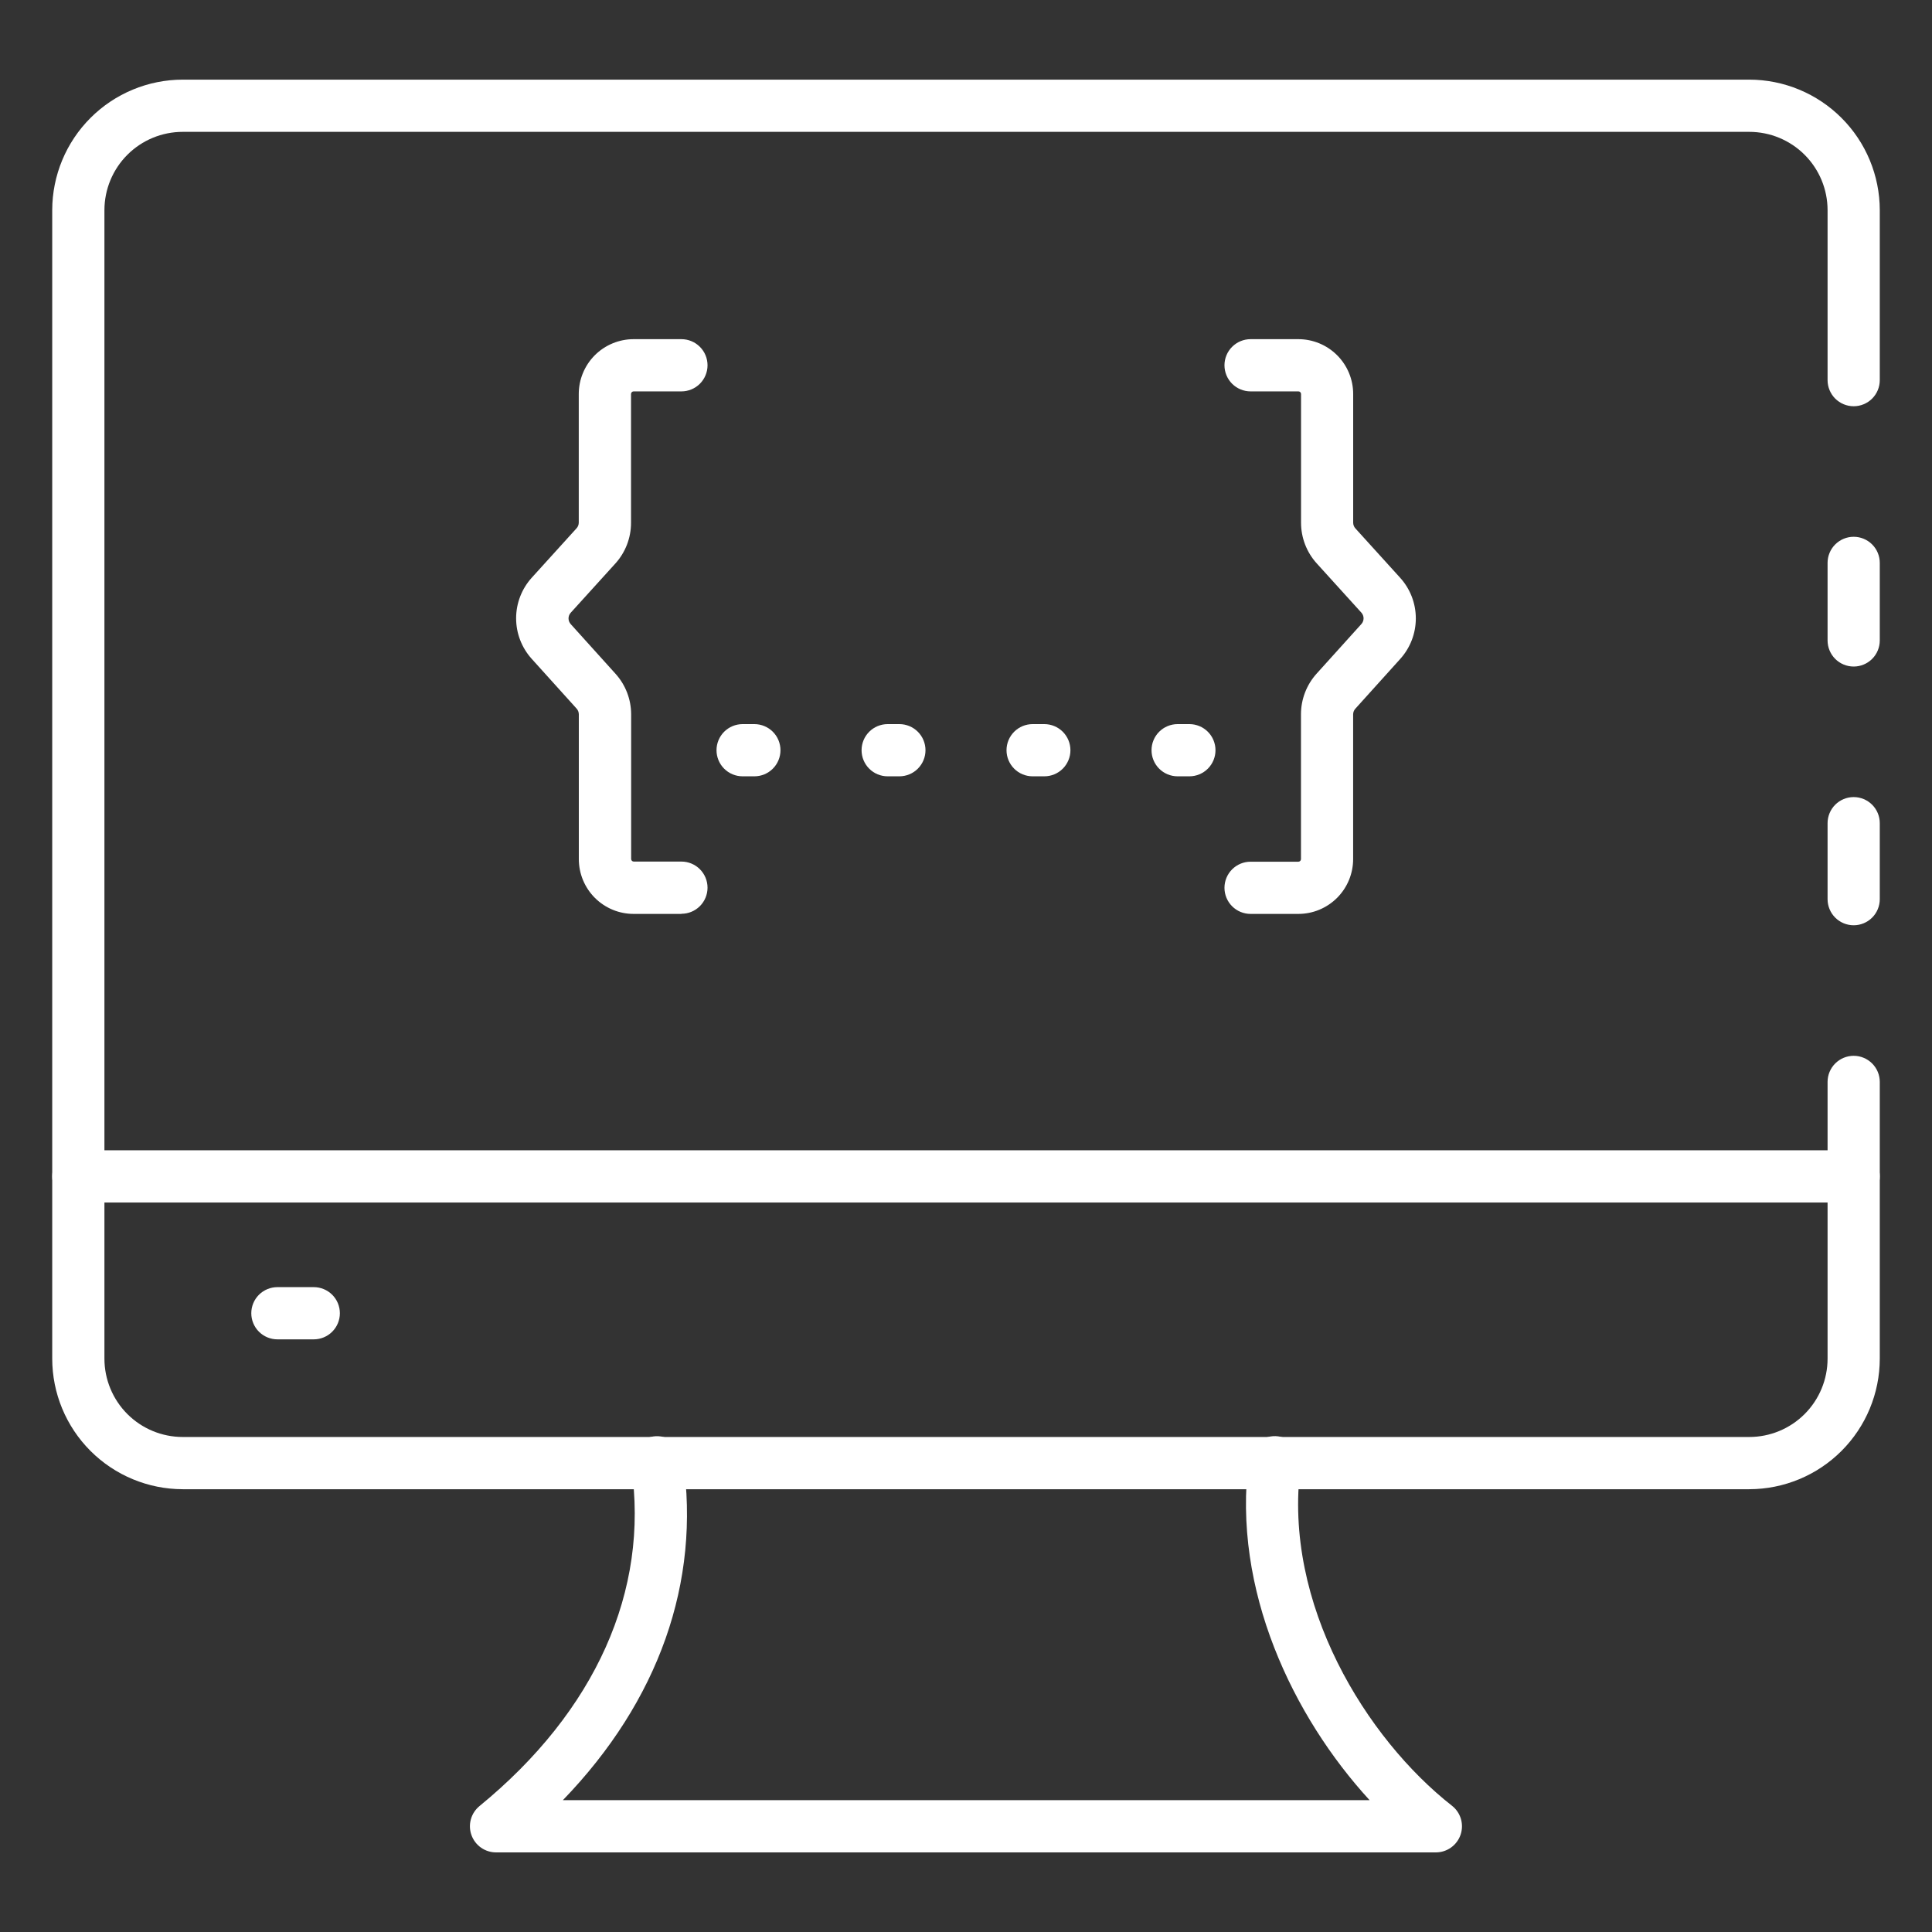 <svg width="134" height="134" viewBox="0 0 134 134" fill="none" xmlns="http://www.w3.org/2000/svg">
<rect x="0" y="0" width="134" height="134" fill="#333333" stroke="none"/>
<path d="M128.568 64.175C128.087 64.175 127.627 63.984 127.287 63.645C126.948 63.305 126.757 62.845 126.757 62.364V57.095C126.757 56.615 126.948 56.154 127.287 55.814C127.627 55.475 128.087 55.284 128.568 55.284C129.048 55.284 129.508 55.475 129.848 55.814C130.188 56.154 130.378 56.615 130.378 57.095V62.364C130.378 62.845 130.188 63.305 129.848 63.645C129.508 63.984 129.048 64.175 128.568 64.175Z" fill="white"/>
<path d="M121.324 103.289H12.676C10.275 103.286 7.974 102.331 6.277 100.634C4.579 98.936 3.624 96.635 3.622 94.235V14.577C3.624 12.177 4.579 9.875 6.277 8.178C7.974 6.481 10.275 5.526 12.676 5.523H121.324C123.725 5.526 126.026 6.481 127.723 8.178C129.421 9.875 130.375 12.177 130.378 14.577V26.365C130.378 26.846 130.188 27.306 129.848 27.646C129.508 27.985 129.048 28.176 128.568 28.176C128.087 28.176 127.627 27.985 127.287 27.646C126.948 27.306 126.757 26.846 126.757 26.365V14.577C126.757 13.136 126.184 11.755 125.166 10.736C124.147 9.717 122.765 9.145 121.324 9.145H12.676C11.235 9.145 9.853 9.717 8.834 10.736C7.816 11.755 7.243 13.136 7.243 14.577V94.235C7.243 95.675 7.816 97.057 8.834 98.076C9.853 99.095 11.235 99.667 12.676 99.667H121.324C122.765 99.667 124.147 99.095 125.166 98.076C126.184 97.057 126.757 95.675 126.757 94.235V75.04C126.757 74.56 126.948 74.099 127.287 73.76C127.627 73.42 128.087 73.229 128.568 73.229C129.048 73.229 129.508 73.42 129.848 73.76C130.188 74.099 130.378 74.56 130.378 75.04V94.235C130.375 96.635 129.421 98.936 127.723 100.634C126.026 102.331 123.725 103.286 121.324 103.289V103.289Z" fill="white"/>
<path d="M128.568 46.23C128.087 46.23 127.627 46.039 127.287 45.7C126.948 45.36 126.757 44.9 126.757 44.419V39.041C126.757 38.561 126.948 38.1 127.287 37.761C127.627 37.421 128.087 37.23 128.568 37.23C129.048 37.23 129.508 37.421 129.848 37.761C130.188 38.1 130.378 38.561 130.378 39.041V44.419C130.378 44.9 130.188 45.36 129.848 45.7C129.508 46.039 129.048 46.23 128.568 46.23Z" fill="white"/>
<path d="M128.568 83.404H5.432C4.952 83.404 4.492 83.213 4.152 82.874C3.812 82.534 3.622 82.074 3.622 81.593C3.622 81.113 3.812 80.653 4.152 80.313C4.492 79.973 4.952 79.782 5.432 79.782H128.568C129.048 79.782 129.508 79.973 129.848 80.313C130.188 80.653 130.378 81.113 130.378 81.593C130.378 82.074 130.188 82.534 129.848 82.874C129.508 83.213 129.048 83.404 128.568 83.404Z" fill="white"/>
<path d="M21.762 92.895H19.24C18.76 92.895 18.299 92.704 17.959 92.364C17.62 92.025 17.429 91.564 17.429 91.084C17.429 90.603 17.62 90.143 17.959 89.803C18.299 89.464 18.76 89.273 19.24 89.273H21.762C22.243 89.273 22.703 89.464 23.043 89.803C23.382 90.143 23.573 90.603 23.573 91.084C23.573 91.564 23.382 92.025 23.043 92.364C22.703 92.704 22.243 92.895 21.762 92.895Z" fill="white"/>
<path d="M99.595 128.479H34.405C34.032 128.479 33.667 128.364 33.362 128.149C33.056 127.934 32.825 127.629 32.699 127.277C32.573 126.926 32.559 126.543 32.659 126.183C32.759 125.823 32.968 125.503 33.257 125.266C41.303 118.681 45.042 110.325 43.787 101.74C43.745 101.502 43.75 101.257 43.804 101.02C43.858 100.783 43.959 100.56 44.101 100.363C44.243 100.166 44.423 100 44.63 99.874C44.837 99.748 45.068 99.665 45.308 99.63C45.548 99.595 45.793 99.609 46.028 99.67C46.262 99.731 46.482 99.839 46.675 99.987C46.867 100.135 47.027 100.32 47.147 100.532C47.266 100.743 47.342 100.976 47.369 101.217C48.615 109.728 45.678 117.989 39.039 124.857H94.993C89.7 119.088 85.436 110.264 86.615 101.244C86.638 101.002 86.71 100.768 86.826 100.554C86.942 100.341 87.099 100.153 87.289 100.001C87.479 99.85 87.698 99.738 87.932 99.673C88.166 99.608 88.411 99.591 88.652 99.622C88.893 99.654 89.125 99.733 89.334 99.856C89.544 99.98 89.726 100.144 89.871 100.339C90.016 100.534 90.12 100.756 90.177 100.992C90.234 101.228 90.243 101.474 90.204 101.713C88.962 111.244 94.774 120.591 100.706 125.243C101.003 125.475 101.219 125.794 101.326 126.155C101.432 126.515 101.424 126.901 101.302 127.256C101.18 127.612 100.949 127.921 100.643 128.14C100.337 128.359 99.971 128.478 99.595 128.479Z" fill="white"/>
<path d="M90.046 63.387H86.738C86.258 63.387 85.797 63.197 85.457 62.857C85.118 62.517 84.927 62.057 84.927 61.577C84.927 61.096 85.118 60.636 85.457 60.296C85.797 59.957 86.258 59.766 86.738 59.766H90.052C90.1 59.766 90.146 59.747 90.18 59.713C90.214 59.679 90.233 59.633 90.233 59.585V49.544C90.233 48.501 90.62 47.496 91.319 46.722L94.423 43.282C94.521 43.174 94.575 43.033 94.575 42.887C94.575 42.741 94.521 42.601 94.423 42.492L91.325 39.075C90.623 38.301 90.236 37.292 90.238 36.247V27.327C90.238 27.279 90.219 27.233 90.185 27.199C90.151 27.165 90.105 27.146 90.057 27.146H86.738C86.258 27.146 85.797 26.955 85.457 26.616C85.118 26.276 84.927 25.815 84.927 25.335C84.927 24.855 85.118 24.394 85.457 24.055C85.797 23.715 86.258 23.524 86.738 23.524H90.052C91.06 23.524 92.027 23.925 92.74 24.638C93.454 25.351 93.854 26.318 93.854 27.327V36.252C93.854 36.398 93.909 36.539 94.006 36.647L97.106 40.066C97.81 40.839 98.199 41.846 98.199 42.891C98.199 43.936 97.81 44.943 97.106 45.716L94.003 49.156C93.905 49.264 93.851 49.404 93.851 49.549V59.576C93.852 60.076 93.754 60.572 93.564 61.034C93.373 61.497 93.093 61.917 92.74 62.271C92.386 62.625 91.966 62.906 91.504 63.098C91.042 63.289 90.546 63.388 90.046 63.387V63.387Z" fill="white"/>
<path d="M47.262 63.387H43.948C43.449 63.387 42.955 63.289 42.493 63.098C42.032 62.907 41.613 62.627 41.26 62.274C40.906 61.92 40.626 61.501 40.435 61.04C40.244 60.579 40.146 60.084 40.146 59.585V49.544C40.145 49.398 40.091 49.257 39.994 49.149L36.89 45.709C36.187 44.936 35.797 43.928 35.797 42.884C35.797 41.839 36.187 40.832 36.89 40.059L39.988 36.642C40.087 36.533 40.142 36.392 40.142 36.245V27.327C40.142 26.828 40.24 26.333 40.432 25.872C40.623 25.41 40.903 24.991 41.256 24.638C41.609 24.285 42.028 24.005 42.49 23.814C42.951 23.623 43.445 23.524 43.945 23.524H47.262C47.742 23.524 48.203 23.715 48.543 24.055C48.882 24.394 49.073 24.855 49.073 25.335C49.073 25.815 48.882 26.276 48.543 26.616C48.203 26.955 47.742 27.146 47.262 27.146H43.948C43.9 27.146 43.854 27.165 43.82 27.199C43.786 27.233 43.767 27.279 43.767 27.327V36.252C43.77 37.298 43.383 38.308 42.681 39.083L39.584 42.498C39.486 42.606 39.432 42.747 39.432 42.893C39.432 43.039 39.486 43.179 39.584 43.287L42.688 46.728C43.388 47.501 43.775 48.507 43.775 49.549V59.576C43.775 59.624 43.794 59.67 43.828 59.704C43.862 59.738 43.908 59.757 43.956 59.757H47.262C47.742 59.757 48.203 59.947 48.543 60.287C48.882 60.627 49.073 61.087 49.073 61.568C49.073 62.048 48.882 62.508 48.543 62.848C48.203 63.188 47.742 63.378 47.262 63.378V63.387Z" fill="white"/>
<path d="M82.493 53.844H81.678C81.198 53.844 80.738 53.654 80.398 53.314C80.058 52.974 79.868 52.514 79.868 52.034C79.868 51.553 80.058 51.093 80.398 50.753C80.738 50.414 81.198 50.223 81.678 50.223H82.493C82.974 50.223 83.434 50.414 83.774 50.753C84.113 51.093 84.304 51.553 84.304 52.034C84.304 52.514 84.113 52.974 83.774 53.314C83.434 53.654 82.974 53.844 82.493 53.844Z" fill="white"/>
<path d="M72.432 53.844H71.621C71.141 53.844 70.68 53.654 70.341 53.314C70.001 52.974 69.81 52.514 69.81 52.034C69.81 51.553 70.001 51.093 70.341 50.753C70.68 50.414 71.141 50.223 71.621 50.223H72.432C72.913 50.223 73.373 50.414 73.713 50.753C74.052 51.093 74.243 51.553 74.243 52.034C74.243 52.514 74.052 52.974 73.713 53.314C73.373 53.654 72.913 53.844 72.432 53.844Z" fill="white"/>
<path d="M62.377 53.844H61.568C61.087 53.844 60.627 53.654 60.287 53.314C59.947 52.974 59.757 52.514 59.757 52.034C59.757 51.553 59.947 51.093 60.287 50.753C60.627 50.414 61.087 50.223 61.568 50.223H62.379C62.859 50.223 63.32 50.414 63.659 50.753C63.999 51.093 64.19 51.553 64.19 52.034C64.19 52.514 63.999 52.974 63.659 53.314C63.32 53.654 62.859 53.844 62.379 53.844H62.377Z" fill="white"/>
<path d="M52.322 53.844H51.507C51.026 53.844 50.566 53.654 50.226 53.314C49.887 52.974 49.696 52.514 49.696 52.034C49.696 51.553 49.887 51.093 50.226 50.753C50.566 50.414 51.026 50.223 51.507 50.223H52.322C52.802 50.223 53.262 50.414 53.602 50.753C53.942 51.093 54.132 51.553 54.132 52.034C54.132 52.514 53.942 52.974 53.602 53.314C53.262 53.654 52.802 53.844 52.322 53.844Z" fill="white"/>
</svg>
